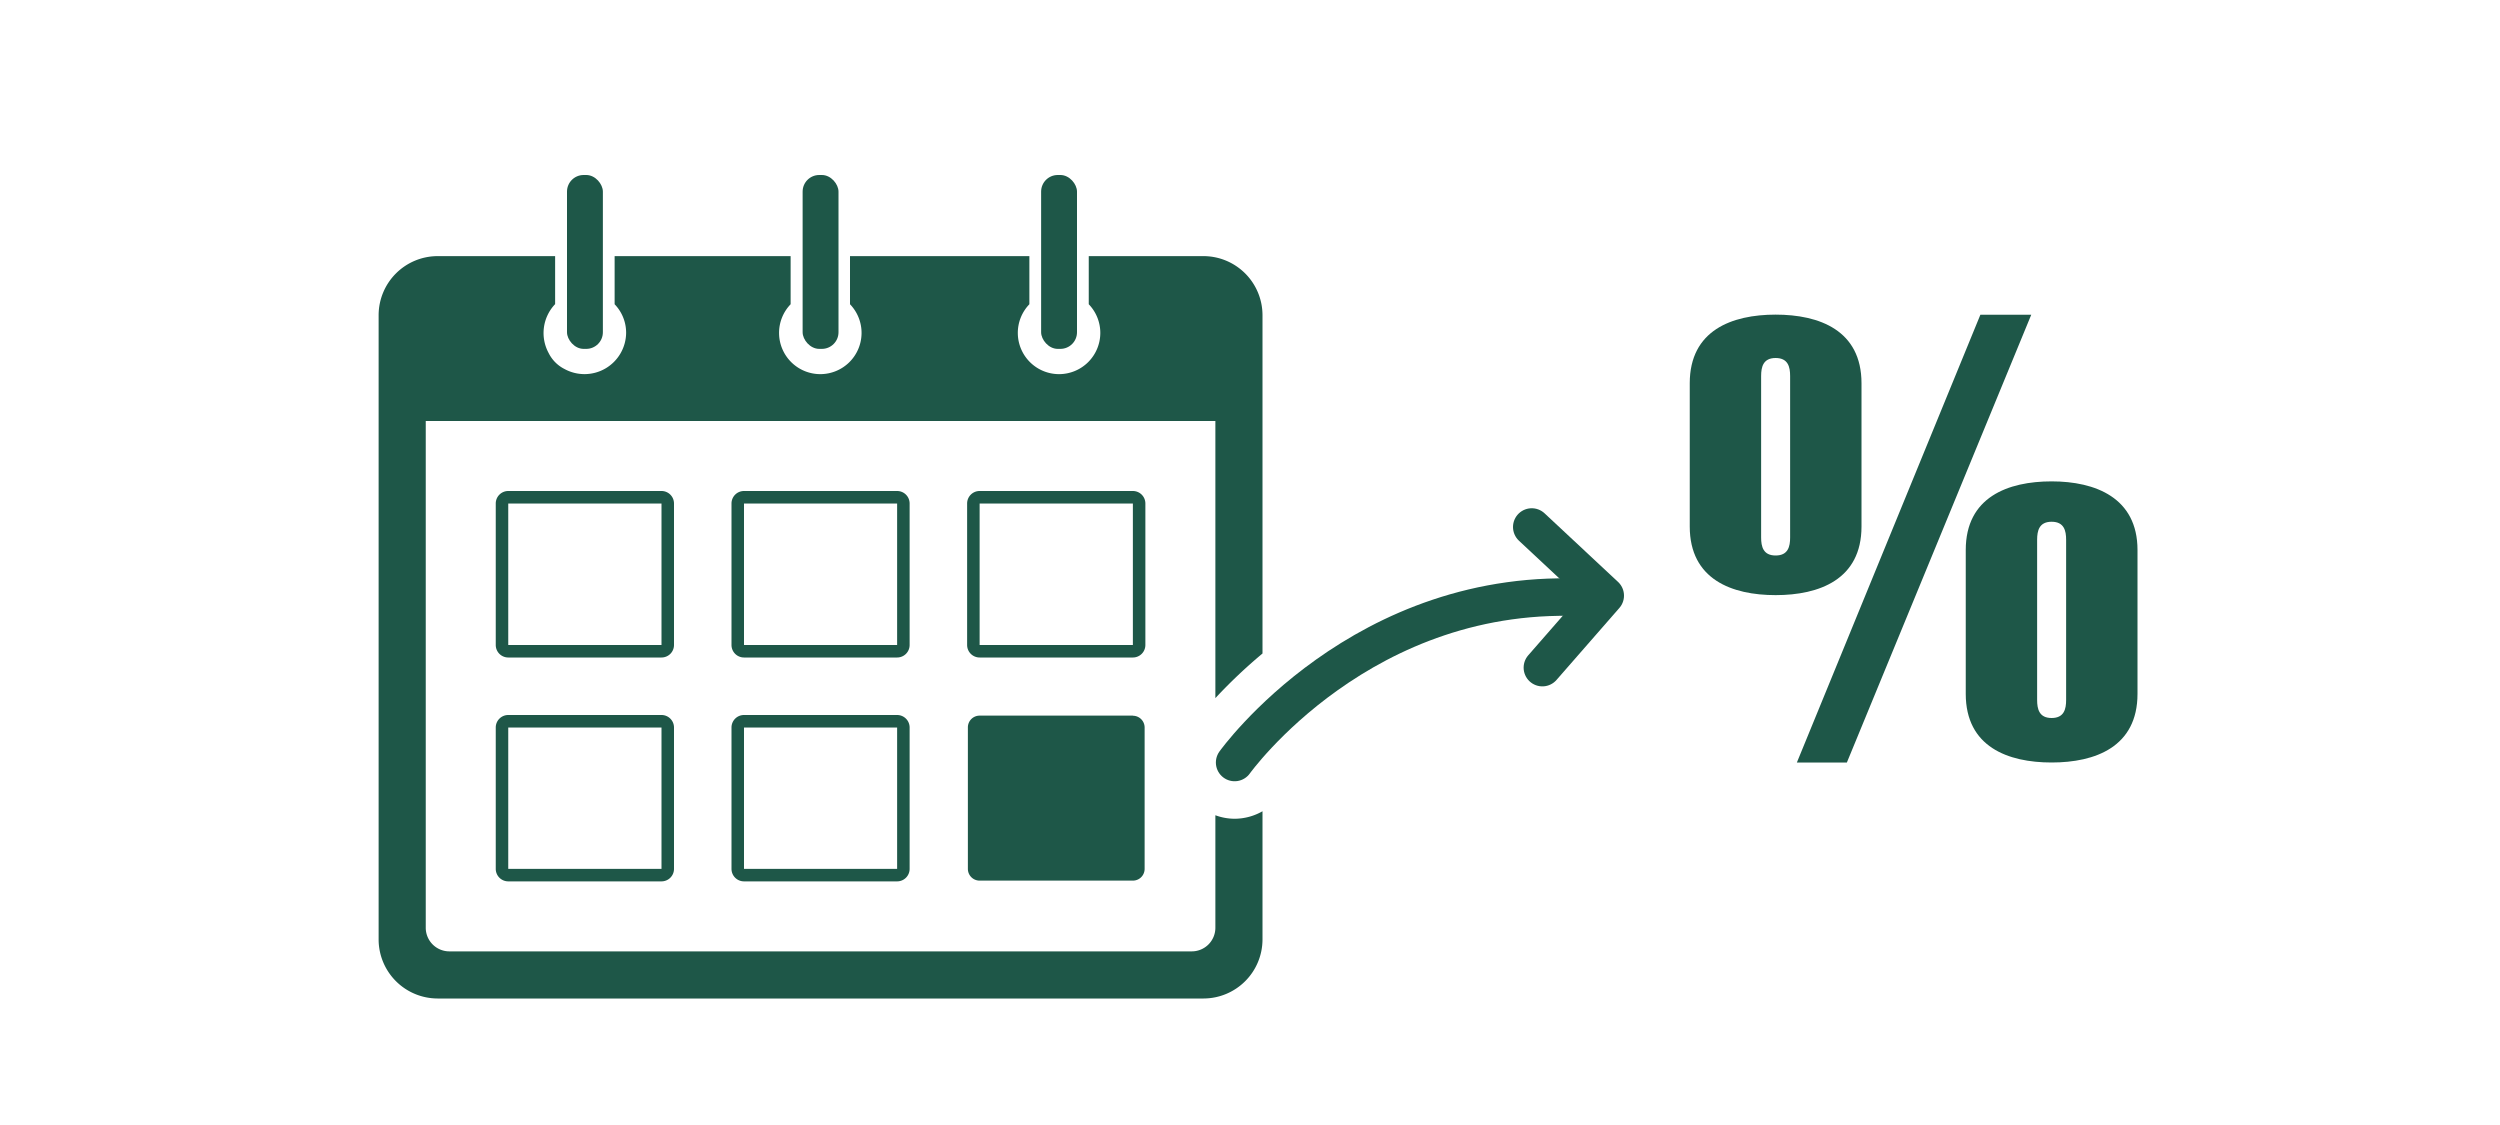 <svg xmlns="http://www.w3.org/2000/svg" viewBox="0 0 200 90"><defs><style>.cls-1{fill:#1e5748;}.cls-2{fill:none;stroke:#1e5748;stroke-linecap:round;stroke-linejoin:round;stroke-width:3px;}</style></defs><title>TDpublic_illustrations_200x90_03_MyTD_Vanessa</title><g id="ARTWORK"><g id="Options"><path class="cls-1" d="M52.92,58.2V69.51H40.66V58.2H52.92m0-1H40.66a1,1,0,0,0-1,1V69.51a1,1,0,0,0,1,1H52.92a1,1,0,0,0,1-1V58.2a1,1,0,0,0-1-1Z"/><path class="cls-1" d="M71.77,58.2V69.51H59.52V58.2H71.77m0-1H59.52a1,1,0,0,0-1,1V69.51a1,1,0,0,0,1,1H71.77a1,1,0,0,0,1-1V58.2a1,1,0,0,0-1-1Z"/><path class="cls-1" d="M90.63,57.25H78.37a.94.94,0,0,0-.94.94V69.51a.94.94,0,0,0,.94.94H90.63a.94.94,0,0,0,.94-.94V58.2a.94.94,0,0,0-.94-.94Z"/><path class="cls-1" d="M52.92,40.28V51.6H40.66V40.28H52.92m0-1H40.66a1,1,0,0,0-1,1V51.6a1,1,0,0,0,1,1H52.92a1,1,0,0,0,1-1V40.28a1,1,0,0,0-1-1Z"/><path class="cls-1" d="M71.77,40.28V51.6H59.52V40.28H71.77m0-1H59.52a1,1,0,0,0-1,1V51.6a1,1,0,0,0,1,1H71.77a1,1,0,0,0,1-1V40.28a1,1,0,0,0-1-1Z"/><path class="cls-1" d="M90.63,40.28V51.6H78.37V40.28H90.63m0-1H78.37a1,1,0,0,0-1,1V51.6a1,1,0,0,0,1,1H90.63a1,1,0,0,0,1-1V40.28a1,1,0,0,0-1-1Z"/><rect class="cls-1" x="83.29" y="14" width="2.87" height="13.91" rx="1.33" ry="1.33"/><rect class="cls-1" x="45.36" y="14" width="2.87" height="13.91" rx="1.33" ry="1.33"/><rect class="cls-1" x="64.21" y="14" width="2.87" height="13.91" rx="1.33" ry="1.33"/><path class="cls-1" d="M135.18,30.66c0-4.24,3.38-5.49,6.87-5.49s6.87,1.25,6.87,5.49V42.12c0,4.24-3.38,5.49-6.87,5.49s-6.87-1.25-6.87-5.49ZM140.89,43c0,.72.16,1.44,1.16,1.44s1.16-.72,1.16-1.44V30.08c0-.72-.16-1.44-1.16-1.44s-1.16.72-1.16,1.44Zm17.54-17.82h4.07L147.75,61h-4ZM157.26,44c0-4.24,3.38-5.49,6.87-5.49S171,39.81,171,44V55.51c0,4.24-3.38,5.49-6.87,5.49s-6.87-1.25-6.87-5.49Zm5.71,12c0,.72.16,1.44,1.16,1.44s1.16-.72,1.16-1.44V43.18c0-.72-.16-1.44-1.16-1.44s-1.16.72-1.16,1.44Z"/><path class="cls-1" d="M98.77,65.5a4.47,4.47,0,0,1-1.54-.28v9a1.89,1.89,0,0,1-1.89,1.89H35.95a1.89,1.89,0,0,1-1.89-1.89V33.68H97.23V55.85A41.11,41.11,0,0,1,101,52.28V25.2a4.73,4.73,0,0,0-4.71-4.71H87.1v3.85a3.3,3.3,0,1,1-4.75,0V20.49H68v3.85a3.3,3.3,0,1,1-4.75,0V20.49H49.17v3.85a3.28,3.28,0,0,1,.92,2.28,3.33,3.33,0,0,1-4.93,2.9,2.84,2.84,0,0,1-1.27-1.28,3.35,3.35,0,0,1,.52-3.91V20.49H35a4.73,4.73,0,0,0-4.71,4.71v50A4.73,4.73,0,0,0,35,79.88H96.29A4.73,4.73,0,0,0,101,75.17V64.9A4.51,4.51,0,0,1,98.77,65.5Z"/><polyline class="cls-2" points="122.54 42.16 128.42 47.65 123.39 53.41"/><path class="cls-2" d="M98.77,61S109,46.68,127.2,47.83"/></g></g></svg>